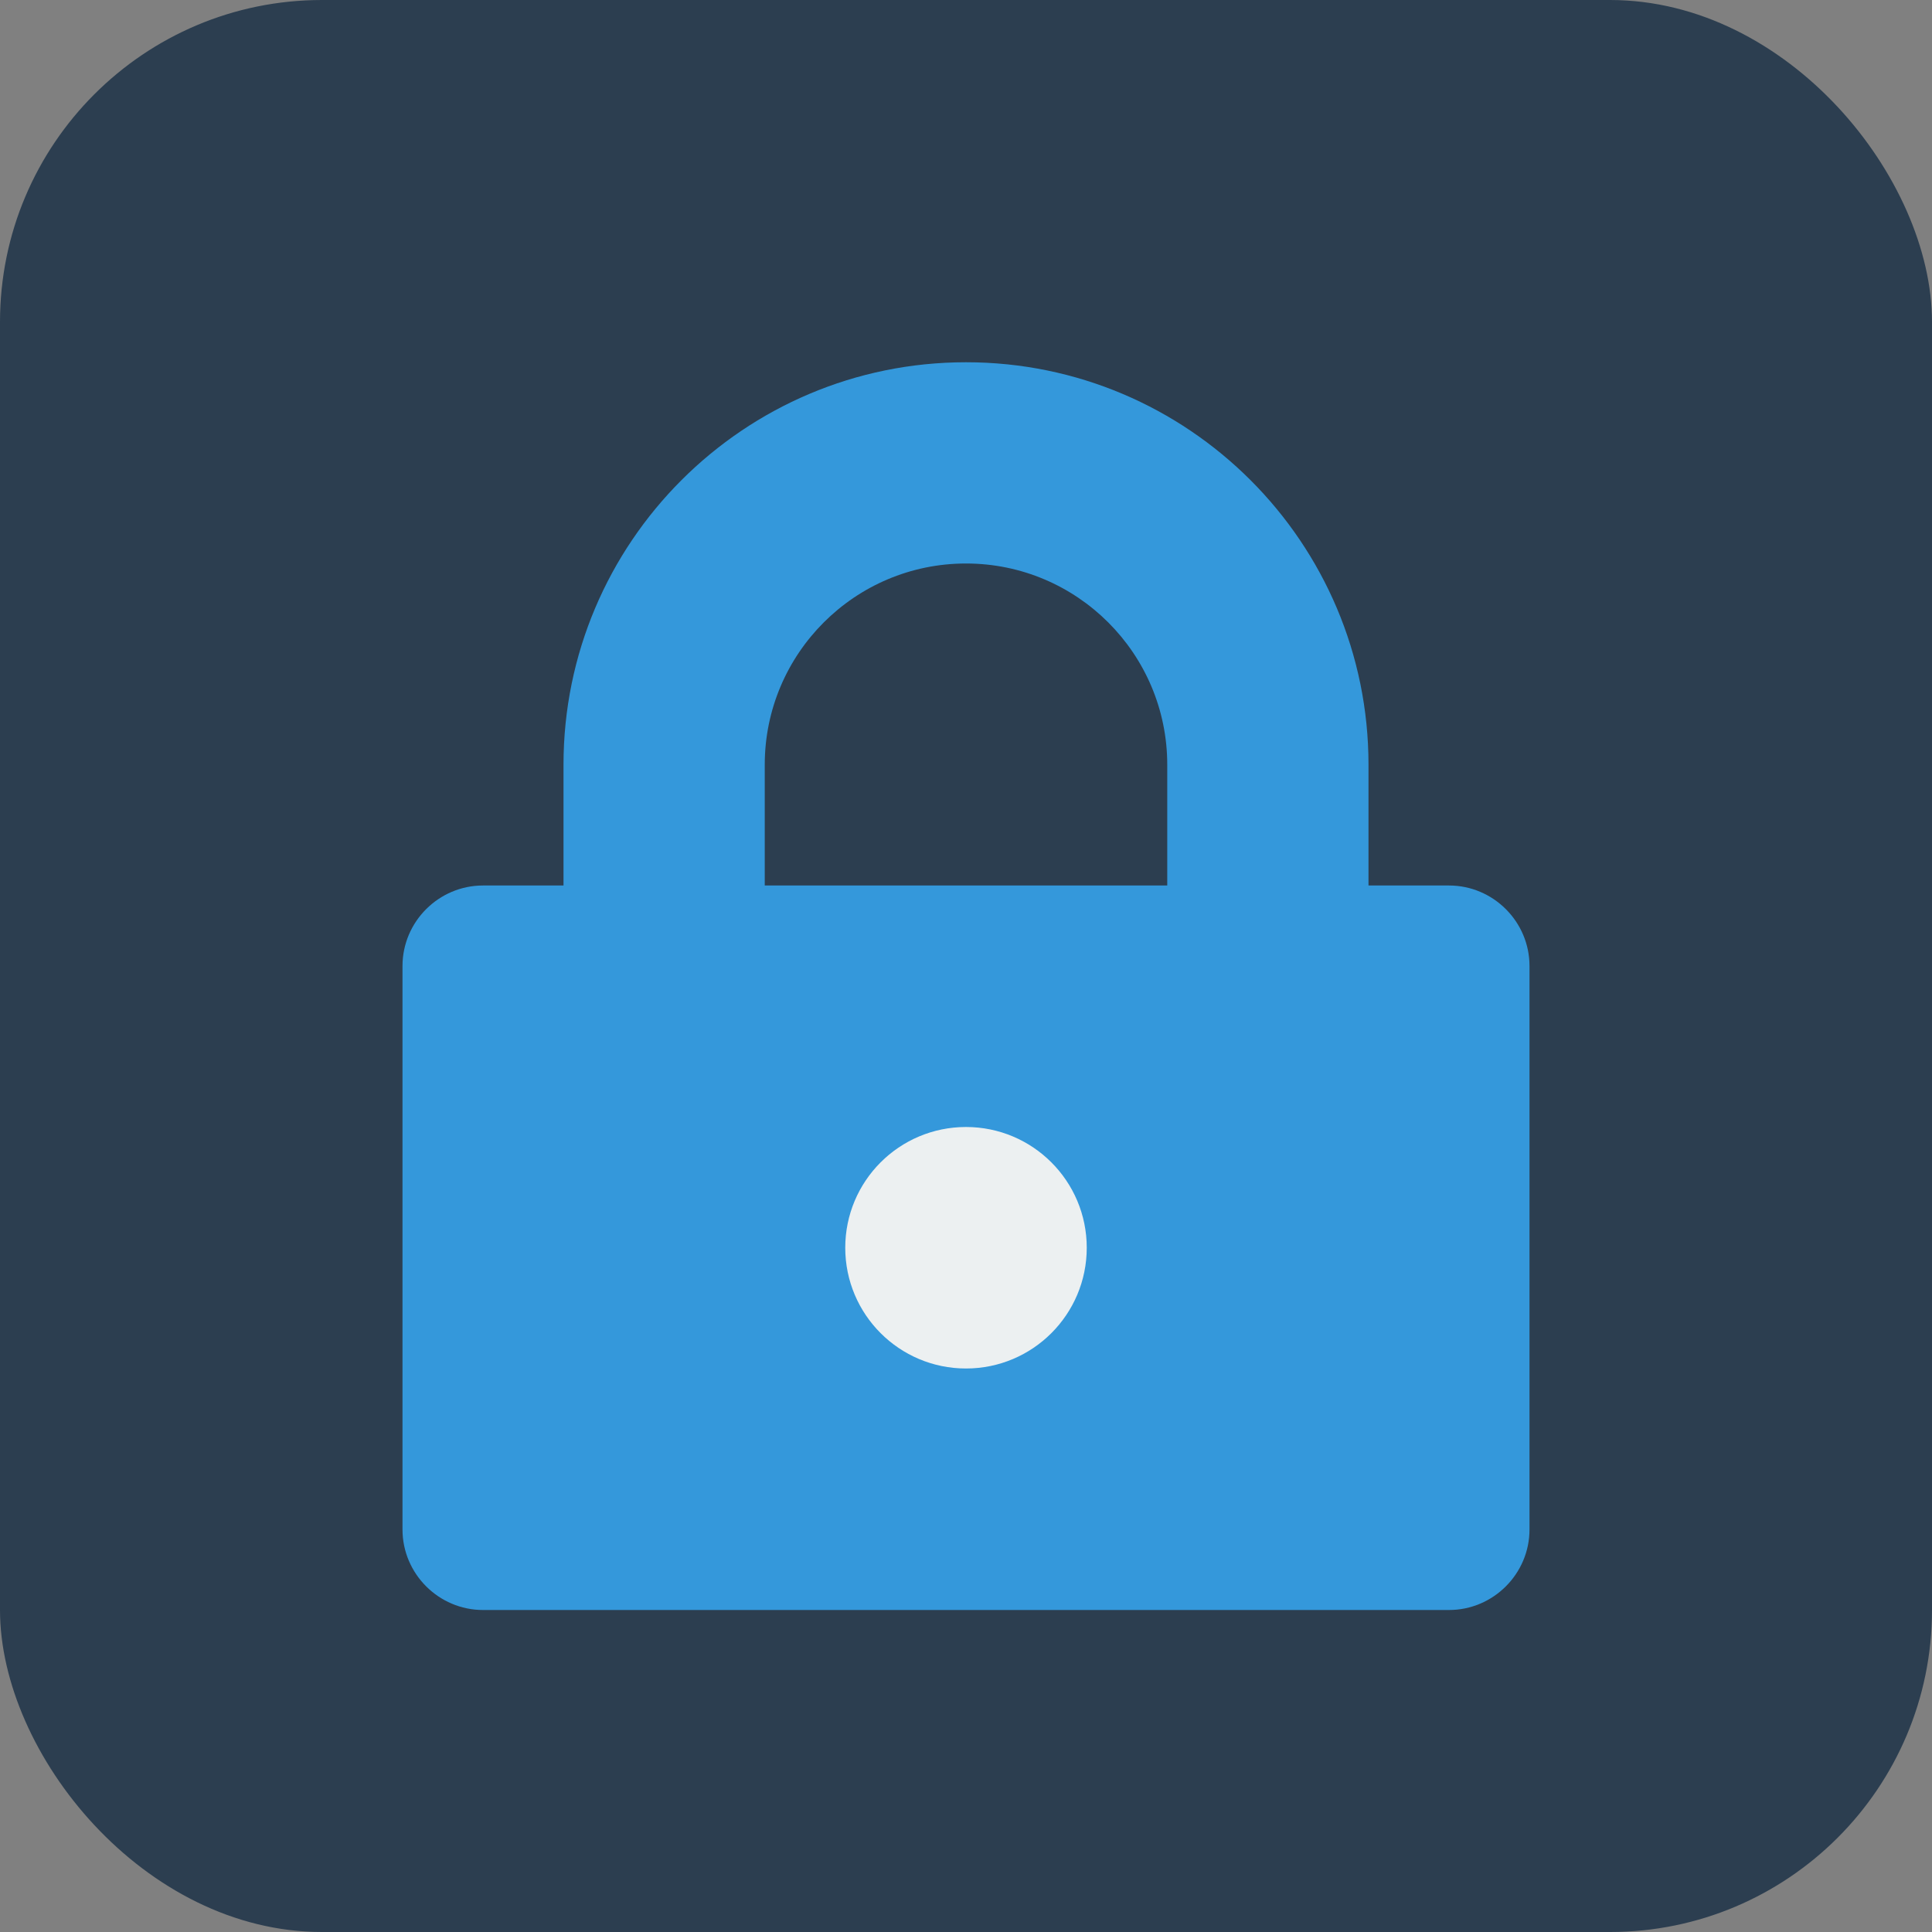 <svg xmlns="http://www.w3.org/2000/svg" width="48" height="48" viewBox="0 0 48 48" fill="none">
  <rect x="0" y="0" width="48" height="48" fill="#808080" stroke="none"/>
  <rect width="48" height="48" rx="8" fill="#2C3E50"/>
  <path d="M24 9C18.48 9 14 13.48 14 19V22H12C10.9 22 10 22.9 10 24V38C10 39.1 10.9 40 12 40H36C37.1 40 38 39.1 38 38V24C38 22.9 37.1 22 36 22H34V19C34 13.48 29.52 9 24 9ZM29 22H19V19C19 16.24 21.24 14 24 14C26.76 14 29 16.24 29 19V22Z" fill="#3498DB"/>
  <circle cx="24" cy="31" r="3" fill="#ECF0F1"/>
</svg>
